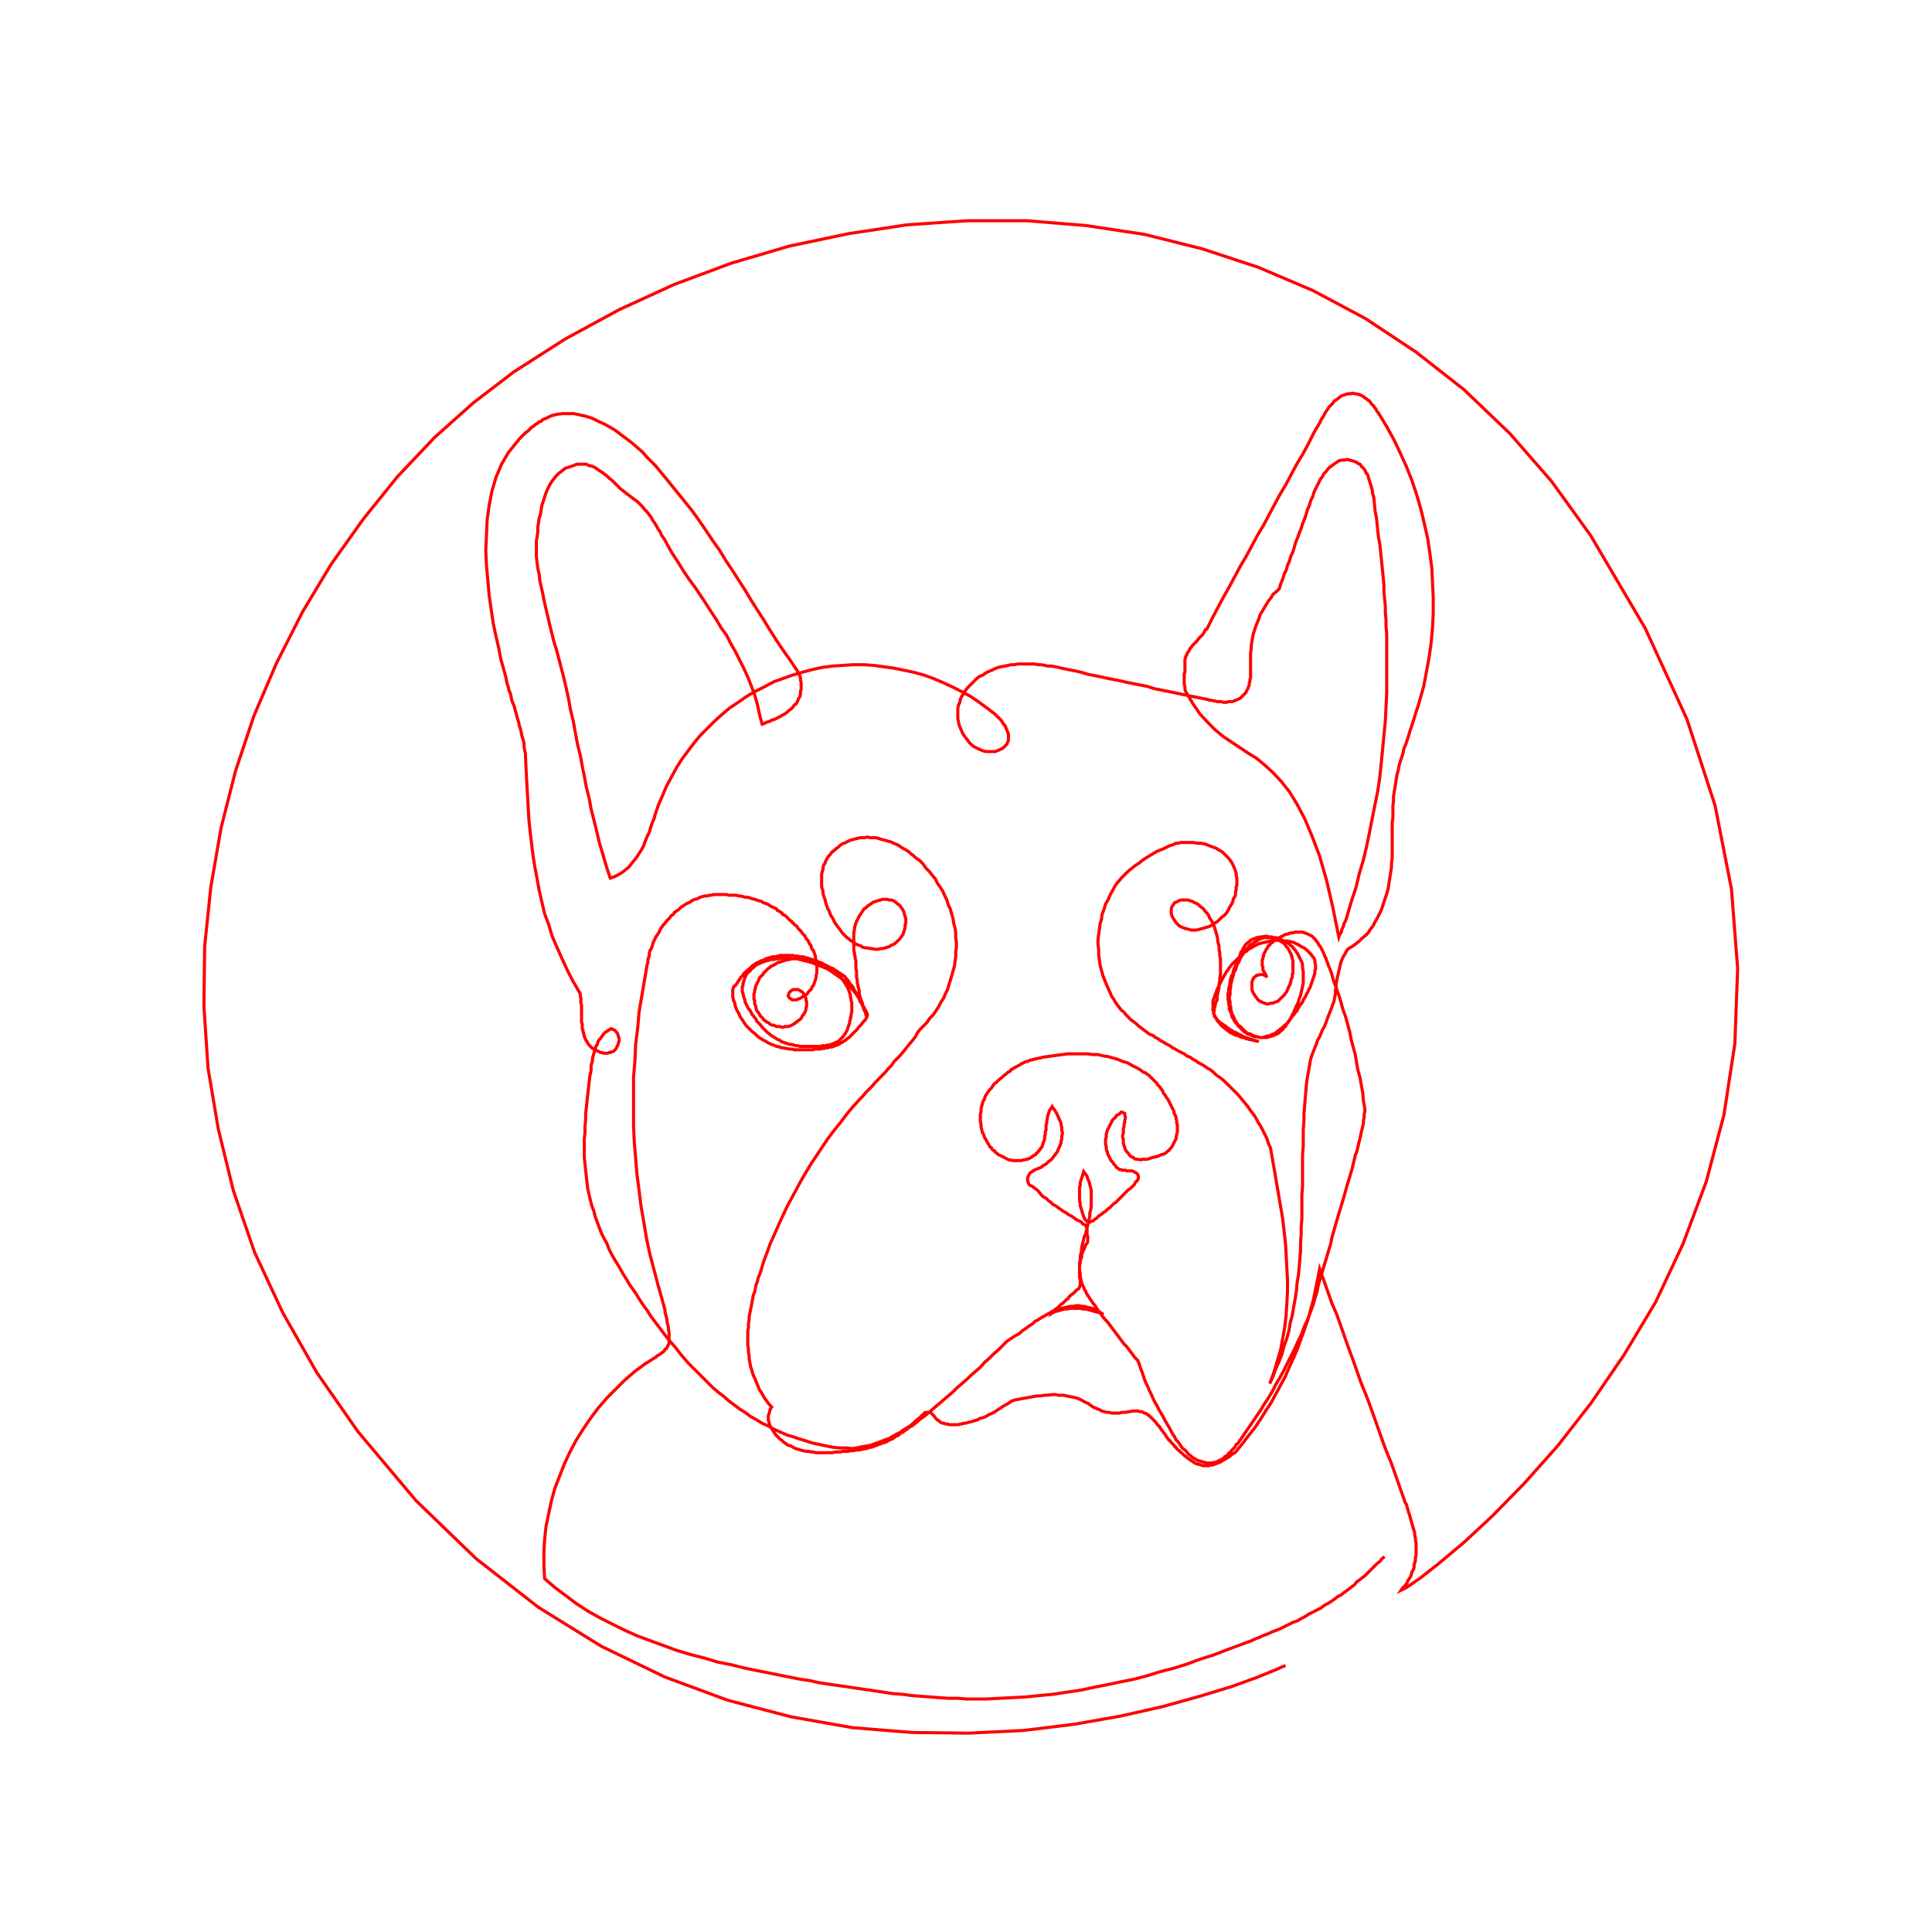 <svg title='track' version='1.1' viewBox='-25 -25 250 250' xmlns='http://www.w3.org/2000/svg' class='svg-status'><g><path stroke='red' stroke-width='.4' fill='none' fill-rule='evenodd' linecap='round' d='M141.34,190.51 L139.92,191.13 L137.53,192.10 L134.35,193.25 L130.27,194.49 L125.49,195.82 L120.00,197.06 L113.99,198.12 L107.44,198.92 L100.35,199.27 L93.01,199.18 L85.31,198.56 L77.34,197.15 L69.20,195.02 L61.05,192.01 L52.82,188.03 L44.68,182.99 L36.62,176.70 L28.83,169.18 L21.31,160.24 L16.00,152.62 L11.57,144.83 L7.94,137.04 L5.20,129.08 L3.25,121.11 L1.92,113.23 L1.39,105.27 L1.48,97.48 L2.28,89.78 L3.60,82.16 L5.46,74.82 L7.85,67.65 L10.77,60.83 L14.14,54.19 L17.86,48.00 L22.02,42.15 L26.44,36.67 L31.22,31.62 L36.27,27.11 L41.49,23.12 L48.13,18.87 L55.12,15.07 L62.29,11.79 L69.64,9.05 L77.16,6.84 L84.77,5.24 L92.39,4.09 L100.18,3.56 L107.88,3.56 L115.49,4.18 L123.10,5.33 L130.54,7.19 L137.80,9.58 L144.88,12.59 L151.69,16.22 L158.24,20.56 L164.44,25.42 L170.37,31.09 L175.77,37.28 L180.82,44.28 L187.90,56.32 L193.30,68.09 L196.93,79.24 L199.05,90.04 L199.85,100.31 L199.49,110.05 L198.08,119.25 L195.78,127.93 L192.77,135.98 L189.23,143.51 L185.15,150.32 L180.91,156.52 L176.57,162.09 L172.23,166.96 L168.16,171.12 L164.44,174.58 L161.17,177.32 L158.69,179.27 L157.01,180.42 L156.30,180.77 L156.47,180.51 L156.65,180.33 L156.92,180.06 L157.09,179.80 L157.18,179.53 L157.36,179.27 L157.54,179.00 L157.63,178.74 L157.71,178.38 L157.89,178.12 L157.98,177.85 L157.98,177.50 L158.07,177.23 L158.16,176.88 L158.16,176.52 L158.24,176.26 L158.24,175.90 L158.24,175.64 L158.25,175.28 L158.24,174.93 L158.24,174.67 L158.16,174.31 L158.16,174.04 L158.07,173.69 L158.07,173.43 L157.98,173.07 L157.89,172.81 L157.80,172.45 L157.71,172.19 L157.62,171.83 L157.54,171.57 L157.45,171.21 L157.36,170.95 L157.27,170.68 L157.18,170.33 L157.09,170.06 L157.01,169.71 L156.83,169.44 L156.74,169.18 L156.65,168.91 L156.12,167.41 L155.59,165.90 L155.06,164.40 L154.44,162.89 L153.91,161.48 L153.38,159.97 L152.85,158.47 L152.31,156.96 L151.78,155.55 L151.16,154.04 L150.63,152.54 L150.10,151.03 L149.57,149.61 L149.04,148.11 L148.51,146.60 L147.98,145.10 L147.36,143.68 L146.83,142.18 L146.30,140.67 L145.76,139.17 L145.50,140.50 L145.23,141.82 L144.97,143.15 L144.61,144.39 L144.26,145.72 L143.82,146.96 L143.37,148.20 L142.93,149.44 L142.40,150.68 L141.87,151.83 L141.34,153.07 L140.72,154.22 L140.10,155.37 L139.48,156.52 L138.77,157.58 L138.06,158.73 L137.35,159.79 L136.56,160.77 L135.76,161.83 L134.96,162.80 L134.79,162.98 L134.61,163.07 L134.34,163.25 L134.17,163.42 L133.90,163.60 L133.73,163.69 L133.46,163.87 L133.28,163.95 L133.02,164.13 L132.84,164.22 L132.57,164.31 L132.40,164.40 L132.13,164.48 L131.87,164.57 L131.60,164.57 L131.42,164.66 L131.16,164.66 L130.89,164.66 L130.63,164.66 L130.45,164.57 L130.18,164.49 L130.01,164.48 L129.83,164.40 L129.56,164.31 L129.39,164.13 L129.21,164.04 L129.03,163.95 L128.86,163.78 L128.68,163.69 L128.50,163.51 L128.33,163.42 L128.15,163.25 L128.06,163.16 L127.88,162.98 L127.71,162.89 L127.62,162.72 L127.44,162.63 L127.26,162.45 L127.17,162.27 L127.00,162.18 L126.91,162.01 L126.73,161.83 L126.64,161.74 L126.47,161.56 L126.38,161.39 L126.20,161.30 L126.11,161.12 L125.94,160.94 L125.85,160.77 L125.76,160.59 L125.58,160.41 L125.49,160.24 L125.32,160.06 L125.14,159.79 L125.05,159.62 L124.87,159.44 L124.70,159.26 L124.61,159.09 L124.43,158.91 L124.25,158.73 L124.08,158.55 L123.90,158.38 L123.72,158.20 L123.55,158.11 L123.37,157.93 L123.10,157.85 L122.93,157.76 L122.75,157.67 L122.48,157.67 L122.31,157.58 L122.04,157.58 L121.78,157.58 L121.51,157.58 L121.24,157.67 L120.98,157.67 L120.71,157.76 L120.18,157.76 L119.83,157.85 L119.56,157.85 L119.21,157.85 L118.85,157.85 L118.50,157.76 L118.23,157.76 L117.88,157.67 L117.53,157.58 L117.26,157.40 L117.00,157.32 L116.82,157.23 L116.64,157.14 L116.38,157.05 L116.20,156.87 L116.02,156.78 L115.84,156.61 L115.58,156.52 L115.40,156.43 L115.23,156.34 L114.78,156.08 L114.34,155.90 L113.90,155.81 L113.45,155.72 L113.01,155.63 L112.57,155.54 L112.04,155.55 L111.60,155.46 L111.15,155.46 L110.62,155.54 L110.18,155.54 L109.65,155.63 L109.21,155.63 L108.67,155.72 L108.23,155.81 L107.70,155.90 L107.26,155.99 L106.73,156.08 L106.28,156.16 L105.84,156.34 L105.58,156.52 L105.31,156.70 L104.96,156.87 L104.69,157.05 L104.43,157.23 L104.16,157.40 L103.89,157.58 L103.63,157.76 L103.27,157.93 L103.01,158.02 L102.74,158.20 L102.39,158.38 L102.12,158.47 L101.77,158.55 L101.50,158.73 L101.15,158.82 L100.89,158.91 L100.53,159.00 L100.18,159.09 L99.91,159.17 L99.65,159.17 L99.47,159.26 L99.29,159.26 L99.03,159.35 L98.85,159.35 L98.58,159.35 L98.41,159.35 L98.23,159.35 L97.96,159.35 L97.79,159.35 L97.61,159.26 L97.34,159.26 L97.17,159.17 L96.99,159.17 L96.81,159.09 L96.64,159.00 L96.46,158.82 L96.28,158.73 L96.19,158.64 L96.02,158.47 L95.93,158.29 L95.84,158.20 L95.66,158.02 L95.49,157.85 L95.31,157.76 L95.13,157.76 L94.95,157.76 L94.78,157.76 L94.60,157.85 L94.51,158.02 L94.33,158.11 L93.98,158.47 L93.54,158.82 L93.18,159.17 L92.74,159.53 L92.30,159.79 L91.86,160.06 L91.41,160.41 L90.97,160.59 L90.53,160.86 L90.09,161.12 L89.56,161.30 L89.11,161.48 L88.67,161.65 L88.14,161.83 L87.70,162.01 L87.25,162.10 L86.72,162.18 L86.28,162.27 L85.84,162.36 L85.39,162.45 L84.51,162.36 L83.62,162.36 L82.74,162.27 L81.85,162.09 L81.06,161.92 L80.17,161.74 L79.38,161.48 L78.49,161.21 L77.69,160.94 L76.81,160.68 L76.01,160.32 L75.22,159.97 L74.42,159.53 L73.62,159.17 L72.91,158.73 L72.12,158.29 L71.41,157.76 L70.70,157.32 L69.99,156.78 L69.28,156.25 L68.58,155.63 L67.87,155.10 L67.25,154.57 L66.63,153.95 L66.01,153.33 L65.39,152.71 L64.77,152.09 L64.15,151.47 L63.53,150.77 L63.00,150.14 L62.47,149.44 L61.85,148.73 L61.32,148.11 L60.79,147.40 L60.26,146.69 L59.72,145.99 L59.19,145.28 L58.75,144.57 L58.22,143.86 L57.69,143.06 L57.33,142.44 L56.89,141.82 L56.45,141.20 L56.10,140.59 L55.65,139.88 L55.30,139.26 L54.94,138.64 L54.50,137.93 L54.15,137.31 L53.79,136.60 L53.53,135.89 L53.17,135.27 L52.82,134.57 L52.55,133.86 L52.29,133.15 L52.02,132.44 L51.85,131.73 L51.58,131.03 L51.40,130.32 L51.23,129.61 L51.05,128.81 L50.96,128.02 L50.87,127.22 L50.78,126.42 L50.70,125.63 L50.61,124.83 L50.61,124.03 L50.61,123.15 L50.61,122.35 L50.70,121.55 L50.70,120.76 L50.78,119.96 L50.78,119.16 L50.87,118.37 L50.96,117.48 L51.05,116.69 L51.14,115.89 L51.23,115.09 L51.32,114.30 L51.49,113.50 L51.49,113.15 L51.49,112.88 L51.58,112.53 L51.67,112.26 L51.67,111.91 L51.76,111.64 L51.85,111.29 L51.94,111.02 L52.02,110.67 L52.11,110.40 L52.29,110.14 L52.38,109.78 L52.55,109.52 L52.73,109.34 L52.91,109.07 L53.09,108.81 L53.26,108.63 L53.53,108.45 L53.79,108.28 L54.06,108.10 L54.24,108.19 L54.50,108.28 L54.77,108.54 L54.94,108.81 L55.03,109.16 L55.12,109.34 L55.12,109.52 L55.12,109.69 L55.03,109.87 L55.03,110.05 L54.94,110.22 L54.86,110.40 L54.77,110.58 L54.68,110.75 L54.59,110.84 L54.41,111.02 L54.24,111.11 L54.06,111.11 L53.97,111.20 L53.79,111.20 L53.62,111.29 L53.44,111.29 L53.26,111.29 L53.09,111.29 L52.91,111.20 L52.73,111.20 L52.55,111.11 L52.38,111.02 L52.20,110.93 L52.02,110.84 L51.85,110.75 L51.67,110.67 L51.58,110.58 L51.40,110.40 L51.32,110.31 L51.14,110.14 L51.05,109.96 L50.96,109.78 L50.87,109.69 L50.78,109.52 L50.70,109.34 L50.61,109.16 L50.61,108.98 L50.52,108.81 L50.52,108.63 L50.43,108.45 L50.43,108.28 L50.34,108.10 L50.34,107.92 L50.34,107.75 L50.34,107.48 L50.25,107.30 L50.25,107.13 L50.25,106.95 L50.25,106.77 L50.25,106.59 L50.25,106.42 L50.25,106.24 L50.25,106.06 L50.25,105.89 L50.25,105.62 L50.25,105.44 L50.25,105.27 L50.25,105.09 L50.16,104.74 L50.16,104.47 L50.16,104.12 L50.08,103.85 L50.08,103.58 L49.99,103.41 L49.10,101.90 L48.39,100.49 L47.69,98.98 L47.07,97.57 L46.45,96.15 L46.00,94.64 L45.47,93.23 L45.12,91.72 L44.77,90.22 L44.50,88.71 L44.23,87.30 L43.97,85.70 L43.79,84.20 L43.61,82.69 L43.44,81.10 L43.35,79.51 L43.26,77.91 L43.17,76.32 L43.08,74.64 L43.00,72.96 L42.99,72.52 L42.91,72.16 L42.82,71.72 L42.82,71.28 L42.73,70.83 L42.55,70.30 L42.46,69.86 L42.37,69.42 L42.20,68.89 L42.11,68.44 L41.93,67.91 L41.84,67.47 L41.67,66.94 L41.58,66.50 L41.40,66.05 L41.22,65.61 L41.14,65.17 L41.05,64.73 L40.87,64.37 L40.78,63.93 L40.60,63.40 L40.43,62.51 L40.16,61.54 L39.81,60.30 L39.54,58.88 L39.19,57.38 L38.83,55.70 L38.57,53.93 L38.30,52.07 L38.13,50.12 L37.95,48.17 L37.86,46.23 L37.95,44.19 L38.04,42.24 L38.30,40.38 L38.66,38.52 L39.19,36.75 L39.90,35.07 L40.78,33.57 L41.84,32.24 L42.02,32.06 L42.11,31.89 L42.29,31.71 L42.46,31.53 L42.64,31.35 L42.82,31.18 L42.99,31.00 L43.26,30.82 L43.44,30.65 L43.61,30.47 L43.79,30.29 L43.97,30.20 L44.15,30.03 L44.41,29.85 L44.59,29.76 L44.76,29.58 L45.03,29.50 L45.21,29.32 L45.38,29.23 L45.65,29.14 L46.36,28.79 L47.07,28.61 L47.77,28.52 L48.57,28.52 L49.28,28.52 L50.08,28.70 L50.87,28.88 L51.67,29.14 L52.38,29.50 L53.17,29.85 L53.97,30.29 L54.68,30.73 L55.39,31.27 L56.10,31.80 L56.80,32.33 L57.51,32.95 L58.13,33.48 L58.66,34.10 L59.28,34.72 L59.81,35.25 L61.05,36.75 L62.20,38.17 L63.35,39.59 L64.42,40.91 L65.39,42.24 L66.36,43.66 L67.25,44.99 L68.13,46.23 L68.93,47.55 L69.82,48.88 L70.61,50.12 L71.41,51.36 L72.21,52.69 L73.00,53.93 L73.80,55.17 L74.60,56.49 L75.39,57.73 L76.28,59.06 L77.16,60.30 L78.05,61.63 L78.22,61.89 L78.31,62.16 L78.49,62.42 L78.58,62.69 L78.58,63.04 L78.67,63.31 L78.67,63.58 L78.67,63.93 L78.67,64.19 L78.58,64.46 L78.58,64.81 L78.49,65.17 L78.31,65.43 L78.22,65.70 L78.05,66.05 L77.78,66.23 L77.60,66.50 L77.34,66.76 L77.07,66.94 L76.81,67.20 L76.54,67.38 L76.19,67.56 L75.92,67.74 L75.57,67.91 L75.22,68.09 L74.86,68.18 L74.60,68.35 L74.24,68.44 L73.89,68.62 L73.62,68.71 L73.27,67.38 L73.00,66.14 L72.65,64.90 L72.21,63.75 L71.76,62.60 L71.23,61.45 L70.70,60.39 L70.17,59.33 L69.55,58.26 L69.02,57.20 L68.31,56.23 L67.69,55.17 L66.98,54.10 L66.36,53.13 L65.66,52.07 L64.95,51.01 L64.15,49.94 L63.44,48.88 L62.73,47.73 L62.03,46.67 L61.76,46.23 L61.58,45.87 L61.32,45.43 L61.14,45.07 L60.88,44.63 L60.61,44.28 L60.43,43.83 L60.17,43.48 L59.99,43.13 L59.72,42.68 L59.46,42.33 L59.28,41.98 L59.02,41.62 L58.75,41.27 L58.40,40.91 L58.13,40.56 L57.87,40.29 L57.51,39.94 L57.16,39.68 L56.80,39.41 L56.45,39.14 L56.09,38.88 L55.65,38.52 L55.30,38.26 L54.94,37.90 L54.59,37.55 L54.24,37.20 L53.88,36.93 L53.53,36.58 L53.17,36.31 L52.82,36.05 L52.38,35.78 L52.02,35.51 L51.67,35.34 L51.23,35.25 L50.87,35.07 L50.43,35.07 L50.08,35.07 L49.63,35.07 L49.19,35.25 L48.66,35.43 L48.13,35.60 L47.69,35.96 L47.33,36.22 L46.98,36.58 L46.62,37.02 L46.36,37.37 L46.09,37.82 L45.83,38.35 L45.65,38.79 L45.47,39.32 L45.30,39.85 L45.12,40.38 L45.03,40.91 L44.94,41.53 L44.76,42.07 L44.68,42.68 L44.59,43.22 L44.59,43.84 L44.50,44.46 L44.41,44.99 L44.41,45.61 L44.41,46.31 L44.41,47.02 L44.50,47.82 L44.59,48.53 L44.77,49.32 L44.85,50.12 L45.03,50.92 L45.21,51.71 L45.38,52.60 L45.56,53.40 L45.74,54.19 L45.92,54.90 L46.09,55.70 L46.27,56.40 L46.45,57.11 L46.62,57.82 L46.80,58.44 L46.98,58.97 L47.42,60.65 L47.86,62.34 L48.22,63.84 L48.57,65.43 L48.84,66.94 L49.19,68.35 L49.46,69.86 L49.72,71.28 L50.08,72.69 L50.34,74.11 L50.61,75.44 L50.87,76.85 L51.23,78.27 L51.49,79.69 L51.85,81.10 L52.20,82.52 L52.55,84.02 L53.00,85.53 L53.44,87.03 L53.97,88.63 L54.50,88.45 L55.03,88.18 L55.48,87.92 L55.92,87.56 L56.36,87.21 L56.71,86.77 L57.07,86.32 L57.42,85.88 L57.69,85.44 L58.04,84.91 L58.31,84.38 L58.49,83.85 L58.75,83.23 L59.02,82.69 L59.19,82.08 L59.37,81.54 L59.64,80.92 L59.81,80.30 L59.99,79.77 L60.17,79.24 L60.70,78.00 L61.23,76.76 L61.85,75.61 L62.47,74.46 L63.18,73.31 L63.97,72.25 L64.77,71.19 L65.57,70.21 L66.54,69.24 L67.43,68.35 L68.40,67.47 L69.46,66.58 L70.52,65.88 L71.67,65.08 L72.74,64.46 L73.98,63.84 L75.13,63.22 L76.37,62.78 L77.61,62.34 L78.84,61.98 L80.17,61.63 L81.41,61.36 L82.74,61.19 L84.07,61.10 L85.39,61.01 L86.72,61.01 L88.05,61.10 L89.29,61.27 L90.62,61.45 L91.94,61.72 L93.18,61.98 L94.51,62.34 L95.75,62.78 L96.99,63.31 L98.14,63.84 L99.38,64.46 L100.53,65.08 L101.59,65.79 L102.66,66.58 L103.72,67.38 L103.89,67.56 L104.07,67.73 L104.25,67.91 L104.43,68.09 L104.60,68.27 L104.69,68.44 L104.87,68.71 L105.05,68.89 L105.13,69.06 L105.22,69.33 L105.31,69.51 L105.40,69.77 L105.49,69.95 L105.49,70.21 L105.49,70.39 L105.49,70.66 L105.49,70.83 L105.40,71.01 L105.31,71.28 L105.13,71.45 L105.05,71.54 L104.87,71.72 L104.78,71.81 L104.60,71.90 L104.43,71.98 L104.25,72.07 L103.98,72.16 L103.81,72.25 L103.63,72.25 L103.45,72.25 L103.01,72.25 L102.57,72.25 L102.21,72.16 L101.77,71.98 L101.42,71.81 L101.06,71.63 L100.71,71.36 L100.44,71.10 L100.18,70.74 L99.91,70.39 L99.65,70.04 L99.47,69.68 L99.29,69.24 L99.11,68.80 L99.03,68.44 L98.94,68.00 L98.94,67.56 L98.94,67.12 L98.94,66.67 L99.03,66.23 L99.20,65.88 L99.29,65.43 L99.47,65.08 L99.73,64.73 L99.91,64.37 L100.18,64.02 L100.53,63.66 L100.80,63.40 L101.15,63.04 L101.42,62.78 L101.77,62.51 L102.21,62.34 L102.57,62.07 L102.92,61.89 L103.36,61.72 L103.72,61.54 L104.16,61.36 L104.60,61.27 L105.05,61.18 L105.49,61.10 L105.84,61.01 L106.28,61.01 L106.73,60.92 L107.17,60.92 L107.61,60.92 L108.06,60.92 L108.50,60.92 L108.85,60.92 L109.29,61.01 L109.74,61.01 L110.18,61.10 L110.62,61.19 L111.06,61.19 L111.51,61.27 L111.95,61.36 L112.30,61.45 L112.75,61.54 L113.19,61.63 L113.63,61.72 L114.07,61.80 L114.87,61.98 L115.76,62.25 L116.64,62.42 L117.53,62.60 L118.32,62.78 L119.21,62.95 L120.09,63.13 L120.89,63.31 L121.78,63.49 L122.66,63.66 L123.55,63.84 L124.34,64.11 L125.23,64.28 L126.11,64.46 L127.00,64.64 L127.80,64.81 L128.68,64.99 L129.56,65.17 L130.45,65.35 L131.34,65.52 L131.51,65.61 L131.78,65.61 L132.04,65.70 L132.22,65.70 L132.49,65.79 L132.75,65.79 L133.02,65.79 L133.28,65.88 L133.46,65.88 L133.73,65.88 L133.99,65.79 L134.17,65.79 L134.43,65.79 L134.70,65.70 L134.88,65.61 L135.14,65.52 L135.32,65.43 L135.50,65.35 L135.67,65.17 L135.85,64.99 L136.03,64.81 L136.20,64.64 L136.29,64.46 L136.38,64.28 L136.47,64.11 L136.56,63.84 L136.65,63.66 L136.65,63.40 L136.73,63.22 L136.74,62.95 L136.82,62.69 L136.82,62.51 L136.82,62.25 L136.82,61.98 L136.82,61.72 L136.82,61.54 L136.82,61.27 L136.82,61.01 L136.82,60.83 L136.82,60.57 L136.82,60.03 L136.82,59.50 L136.91,58.97 L136.91,58.53 L137.00,58.00 L137.09,57.47 L137.18,57.02 L137.35,56.49 L137.53,55.96 L137.71,55.52 L137.89,55.08 L138.06,54.55 L138.33,54.10 L138.59,53.66 L138.86,53.22 L139.12,52.78 L139.48,52.33 L139.74,51.89 L140.19,51.54 L140.54,51.18 L140.72,50.56 L140.98,49.94 L141.16,49.32 L141.43,48.79 L141.60,48.17 L141.87,47.55 L142.05,46.93 L142.31,46.40 L142.49,45.78 L142.67,45.16 L142.93,44.54 L143.11,44.01 L143.37,43.39 L143.55,42.77 L143.82,42.15 L143.99,41.62 L144.17,41.00 L144.44,40.38 L144.61,39.76 L144.88,39.23 L144.97,38.88 L145.14,38.44 L145.32,38.08 L145.50,37.73 L145.68,37.37 L145.85,37.02 L146.12,36.67 L146.30,36.31 L146.56,36.05 L146.83,35.69 L147.09,35.43 L147.36,35.25 L147.71,34.98 L147.98,34.81 L148.24,34.63 L148.60,34.54 L148.95,34.54 L149.30,34.45 L149.66,34.54 L150.01,34.63 L150.28,34.72 L150.54,34.81 L150.72,34.98 L150.99,35.07 L151.16,35.34 L151.34,35.51 L151.52,35.69 L151.69,35.96 L151.78,36.22 L151.96,36.40 L152.05,36.67 L152.14,37.02 L152.23,37.28 L152.31,37.55 L152.40,37.82 L152.49,38.17 L152.58,38.44 L152.58,38.70 L152.67,39.06 L152.76,39.32 L152.85,40.21 L152.93,41.09 L153.11,41.98 L153.20,42.86 L153.29,43.75 L153.38,44.54 L153.55,45.43 L153.64,46.31 L153.73,47.20 L153.82,48.08 L153.91,48.97 L154.00,49.86 L154.08,50.74 L154.08,51.62 L154.17,52.51 L154.26,53.40 L154.26,54.28 L154.35,55.17 L154.35,56.05 L154.44,57.02 L154.44,58.97 L154.44,60.83 L154.44,62.78 L154.44,64.64 L154.35,66.50 L154.26,68.35 L154.08,70.13 L153.91,71.98 L153.73,73.75 L153.55,75.53 L153.29,77.30 L152.93,79.07 L152.58,80.84 L152.23,82.61 L151.87,84.38 L151.43,86.24 L150.90,88.01 L150.46,89.86 L149.84,91.72 L149.30,93.58 L149.22,93.85 L149.13,94.11 L148.95,94.47 L148.86,94.64 L148.86,94.82 L148.77,95.00 L148.68,95.18 L148.60,95.35 L148.60,95.53 L148.51,95.71 L148.33,95.97 L148.24,96.24 L147.45,92.34 L146.65,88.89 L145.76,85.79 L144.79,83.23 L143.82,80.92 L142.84,79.07 L141.87,77.47 L140.81,76.14 L139.74,74.99 L138.68,74.02 L137.62,73.13 L136.47,72.43 L135.41,71.72 L134.34,71.01 L133.28,70.30 L132.22,69.42 L131.25,68.44 L130.27,67.38 L129.30,65.96 L128.41,64.46 L128.33,64.19 L128.33,63.84 L128.24,63.58 L128.24,63.40 L128.24,63.13 L128.24,62.96 L128.24,62.69 L128.24,62.42 L128.24,62.16 L128.33,61.98 L128.33,61.72 L128.33,61.45 L128.33,61.27 L128.33,61.01 L128.33,60.83 L128.33,60.65 L128.33,60.39 L128.41,60.03 L128.50,59.86 L128.59,59.68 L128.68,59.41 L128.86,59.24 L128.95,58.97 L129.12,58.79 L129.30,58.53 L129.48,58.35 L129.74,58.09 L129.92,57.91 L130.10,57.64 L130.27,57.47 L130.45,57.29 L130.63,57.11 L130.80,56.85 L130.89,56.67 L130.98,56.49 L131.16,56.41 L131.87,54.99 L132.57,53.66 L133.28,52.33 L134.08,50.92 L134.79,49.59 L135.50,48.26 L136.29,46.93 L137.00,45.61 L137.71,44.28 L138.51,42.95 L139.21,41.62 L139.92,40.29 L140.63,38.97 L141.43,37.64 L142.13,36.31 L142.84,34.98 L143.64,33.66 L144.35,32.33 L145.06,30.91 L145.85,29.58 L145.94,29.32 L146.12,29.05 L146.29,28.79 L146.47,28.43 L146.65,28.17 L146.83,27.90 L147.00,27.64 L147.18,27.46 L147.45,27.19 L147.62,26.93 L147.89,26.75 L148.15,26.57 L148.33,26.40 L148.60,26.22 L148.86,26.13 L149.13,26.04 L149.39,25.95 L149.75,25.95 L150.01,25.87 L150.28,25.95 L150.54,25.96 L150.72,26.04 L150.90,26.04 L151.07,26.13 L151.25,26.22 L151.43,26.31 L151.61,26.49 L151.78,26.57 L151.96,26.75 L152.14,26.84 L152.31,27.02 L152.40,27.19 L152.58,27.37 L152.76,27.55 L152.85,27.72 L153.02,27.90 L153.11,28.08 L153.20,28.26 L153.38,28.43 L153.47,28.61 L154.44,30.20 L155.41,31.97 L156.21,33.66 L157.01,35.43 L157.71,37.20 L158.33,39.06 L158.86,40.91 L159.31,42.77 L159.75,44.72 L160.02,46.58 L160.28,48.53 L160.37,50.47 L160.46,52.33 L160.46,54.28 L160.37,56.23 L160.19,58.17 L159.93,60.03 L159.57,61.98 L159.22,63.84 L158.69,65.70 L158.51,66.32 L158.33,66.85 L158.16,67.38 L157.98,68.00 L157.80,68.53 L157.63,69.06 L157.45,69.59 L157.27,70.21 L157.09,70.75 L156.92,71.28 L156.65,71.90 L156.56,72.43 L156.39,72.96 L156.21,73.49 L156.03,74.11 L155.94,74.64 L155.77,75.26 L155.68,75.79 L155.59,76.41 L155.50,76.94 L155.41,77.47 L155.32,78.09 L155.32,78.62 L155.24,79.24 L155.24,79.77 L155.24,80.39 L155.23,80.92 L155.15,81.46 L155.15,82.08 L155.15,82.61 L155.15,83.23 L155.15,83.76 L155.15,84.38 L155.15,84.91 L155.15,85.53 L155.15,86.06 L155.06,86.68 L155.06,87.21 L154.97,87.74 L154.88,88.36 L154.79,88.89 L154.70,89.51 L154.62,90.04 L154.44,90.66 L154.26,91.19 L154.08,91.72 L153.91,92.25 L153.73,92.79 L153.46,93.32 L153.20,93.85 L152.93,94.29 L152.67,94.82 L152.31,95.26 L152.05,95.71 L151.69,96.06 L151.25,96.41 L150.90,96.77 L150.46,97.12 L150.10,97.39 L149.66,97.65 L149.39,97.83 L149.22,98.10 L149.04,98.45 L148.86,98.72 L148.69,99.07 L148.51,99.51 L148.42,99.87 L148.33,100.31 L148.24,100.66 L148.15,101.11 L148.06,101.46 L147.98,101.90 L147.89,102.26 L147.89,102.52 L147.89,102.79 L147.80,103.05 L147.80,103.32 L147.80,103.59 L147.71,104.03 L147.62,104.56 L147.45,105.00 L147.27,105.53 L147.09,105.97 L146.91,106.42 L146.74,106.86 L146.56,107.39 L146.38,107.83 L146.12,108.28 L145.94,108.72 L145.76,109.16 L145.50,109.60 L145.32,110.14 L145.14,110.58 L144.97,111.02 L144.79,111.46 L144.61,111.99 L144.52,112.44 L144.44,112.97 L144.26,113.94 L144.08,115.00 L143.99,116.07 L143.90,117.04 L143.82,118.10 L143.73,119.16 L143.73,120.14 L143.64,121.20 L143.64,122.26 L143.64,123.32 L143.55,124.39 L143.55,125.36 L143.55,126.42 L143.55,127.48 L143.55,128.55 L143.46,129.61 L143.46,130.58 L143.46,131.65 L143.46,132.71 L143.37,133.77 L143.37,134.74 L143.29,135.81 L143.29,136.87 L143.20,137.93 L143.11,138.99 L143.02,139.97 L142.84,141.03 L142.75,142.09 L142.58,143.15 L142.40,144.13 L142.22,145.19 L141.96,146.16 L141.78,147.22 L141.51,148.20 L141.16,149.17 L140.90,150.15 L140.54,151.12 L140.10,152.09 L139.74,153.07 L139.30,154.04 L139.83,152.62 L140.28,151.12 L140.72,149.61 L140.98,148.20 L141.25,146.69 L141.43,145.10 L141.52,143.60 L141.60,142.09 L141.60,140.50 L141.51,138.99 L141.43,137.40 L141.34,135.89 L141.16,134.30 L140.98,132.71 L140.72,131.20 L140.45,129.61 L140.19,128.10 L139.92,126.51 L139.66,125.01 L139.39,123.50 L139.13,122.97 L138.95,122.35 L138.68,121.82 L138.42,121.29 L138.15,120.76 L137.80,120.23 L137.53,119.70 L137.18,119.16 L136.82,118.72 L136.47,118.19 L136.03,117.66 L135.67,117.22 L135.23,116.69 L134.79,116.24 L134.34,115.80 L133.90,115.36 L133.46,114.92 L132.93,114.47 L132.40,114.12 L131.95,113.68 L131.60,113.41 L131.25,113.23 L130.89,112.97 L130.45,112.70 L130.10,112.53 L129.74,112.26 L129.39,112.08 L129.03,111.82 L128.59,111.64 L128.24,111.37 L127.88,111.20 L127.53,111.02 L127.09,110.76 L126.73,110.58 L126.38,110.31 L126.02,110.14 L125.58,109.87 L125.23,109.69 L124.87,109.43 L124.52,109.25 L124.17,108.98 L123.72,108.81 L123.37,108.54 L123.02,108.28 L122.66,108.01 L122.31,107.75 L122.04,107.48 L121.69,107.21 L121.33,106.95 L120.98,106.59 L120.71,106.33 L120.45,105.98 L120.09,105.71 L119.83,105.36 L119.56,105.00 L119.30,104.65 L119.12,104.29 L118.85,103.94 L118.68,103.50 L118.50,103.14 L118.23,102.52 L117.97,101.90 L117.70,101.19 L117.53,100.58 L117.35,99.87 L117.26,99.25 L117.17,98.54 L117.17,97.92 L117.08,97.21 L117.08,96.59 L117.17,95.88 L117.26,95.26 L117.35,94.56 L117.53,93.94 L117.61,93.32 L117.88,92.61 L118.06,91.99 L118.41,91.37 L118.68,90.75 L119.03,90.13 L119.30,89.60 L119.65,89.16 L120.09,88.63 L120.54,88.18 L120.98,87.74 L121.42,87.39 L121.86,87.03 L122.40,86.68 L122.84,86.32 L123.37,85.97 L123.81,85.70 L124.25,85.44 L124.70,85.17 L125.14,85.00 L125.58,84.82 L125.94,84.64 L126.29,84.46 L126.56,84.38 L126.82,84.29 L127.00,84.20 L127.17,84.11 L127.44,84.11 L127.79,84.02 L128.15,84.02 L128.59,84.02 L128.95,84.02 L129.39,84.02 L129.92,84.11 L130.36,84.11 L130.89,84.20 L131.34,84.38 L131.78,84.55 L132.31,84.73 L132.75,85.00 L133.19,85.26 L133.55,85.62 L133.90,85.97 L134.26,86.41 L134.52,86.86 L134.79,87.47 L134.88,87.74 L134.96,88.01 L134.96,88.27 L135.05,88.63 L135.05,88.89 L135.05,89.25 L135.05,89.51 L134.96,89.78 L134.96,90.13 L134.88,90.40 L134.88,90.75 L134.79,91.02 L134.61,91.28 L134.52,91.64 L134.43,91.90 L134.26,92.17 L134.08,92.43 L133.99,92.70 L133.81,92.96 L133.64,93.23 L133.37,93.49 L133.11,93.67 L132.84,93.94 L132.58,94.20 L132.31,94.38 L132.04,94.56 L131.78,94.73 L131.42,94.91 L131.07,95.00 L130.80,95.09 L130.45,95.18 L130.18,95.26 L129.83,95.35 L129.48,95.35 L129.12,95.35 L128.86,95.26 L128.50,95.18 L128.24,95.09 L127.97,95.00 L127.62,94.82 L127.35,94.56 L127.17,94.38 L127.00,94.11 L126.82,93.85 L126.64,93.49 L126.56,93.23 L126.56,92.96 L126.56,92.61 L126.64,92.34 L126.82,92.08 L127.00,91.81 L127.26,91.72 L127.53,91.55 L127.79,91.46 L128.15,91.46 L128.41,91.46 L128.68,91.46 L129.03,91.55 L129.30,91.64 L129.57,91.81 L129.83,91.90 L130.10,92.08 L130.36,92.34 L130.63,92.52 L130.80,92.70 L130.98,92.96 L131.25,93.23 L131.42,93.49 L131.51,93.76 L131.69,94.03 L131.87,94.29 L131.96,94.64 L132.13,94.91 L132.22,95.18 L132.31,95.53 L132.40,95.80 L132.49,96.15 L132.57,96.50 L132.57,96.77 L132.66,97.12 L132.75,97.48 L132.75,97.92 L132.84,98.27 L132.84,98.72 L132.93,99.07 L132.93,99.51 L132.93,99.96 L132.93,100.31 L132.93,100.75 L132.93,101.11 L132.84,101.55 L132.84,101.90 L132.75,102.35 L132.75,102.79 L132.66,103.14 L132.57,103.58 L132.49,103.94 L132.49,104.38 L132.31,104.74 L132.22,105.18 L132.22,105.27 L132.13,105.44 L132.13,105.62 L132.13,105.80 L132.04,106.06 L132.13,106.33 L132.13,106.51 L132.22,106.59 L132.40,106.77 L132.49,106.95 L132.57,107.04 L132.75,107.21 L133.11,107.48 L133.28,107.57 L133.55,107.75 L133.73,107.92 L133.99,108.10 L134.26,108.28 L134.43,108.36 L134.70,108.54 L134.96,108.63 L135.23,108.81 L135.50,108.90 L135.76,109.07 L135.94,109.16 L136.20,109.25 L136.47,109.34 L136.73,109.43 L137.00,109.52 L137.27,109.60 L137.53,109.69 L137.89,109.78 L137.62,109.69 L137.44,109.69 L137.27,109.60 L137.09,109.60 L136.82,109.52 L136.65,109.52 L136.47,109.43 L136.29,109.43 L136.12,109.34 L135.94,109.25 L135.67,109.25 L135.50,109.16 L135.32,109.07 L135.14,108.98 L134.96,108.98 L134.79,108.90 L134.61,108.81 L134.43,108.72 L134.26,108.63 L134.08,108.54 L133.90,108.36 L133.73,108.28 L133.64,108.19 L133.46,108.01 L133.28,107.92 L133.11,107.75 L133.02,107.66 L132.84,107.48 L132.75,107.30 L132.57,107.13 L132.49,107.04 L132.40,106.86 L132.31,106.68 L132.22,106.51 L132.13,106.33 L132.04,106.15 L132.04,105.89 L131.95,105.71 L131.95,105.53 L131.96,105.36 L131.96,105.09 L131.95,104.82 L131.95,104.56 L132.04,104.29 L132.13,104.03 L132.22,103.76 L132.31,103.58 L132.40,103.32 L132.49,103.05 L132.57,102.88 L132.75,102.52 L132.93,102.17 L133.11,101.81 L133.28,101.46 L133.46,101.20 L133.64,100.84 L133.90,100.49 L134.08,100.22 L134.34,99.87 L134.61,99.60 L134.88,99.34 L135.14,99.07 L135.41,98.81 L135.67,98.54 L135.94,98.27 L136.29,98.10 L136.56,97.83 L136.91,97.65 L137.18,97.48 L137.53,97.30 L137.89,97.12 L138.24,97.03 L138.59,96.95 L139.04,96.86 L139.39,96.77 L139.74,96.68 L140.19,96.68 L140.54,96.68 L140.90,96.68 L141.25,96.77 L141.69,96.77 L142.05,96.86 L142.40,96.95 L142.75,97.12 L143.11,97.30 L143.37,97.48 L143.73,97.65 L143.99,97.83 L144.26,98.10 L144.52,98.36 L144.70,98.54 L144.79,98.72 L144.97,98.89 L145.06,99.07 L145.14,99.25 L145.14,99.51 L145.23,99.87 L145.23,100.04 L145.23,100.22 L145.23,100.40 L145.14,100.58 L145.14,100.93 L145.06,101.19 L144.97,101.46 L144.88,101.73 L144.79,101.99 L144.70,102.26 L144.61,102.52 L144.52,102.79 L144.35,103.05 L144.26,103.32 L144.08,103.58 L143.99,103.85 L143.82,104.12 L143.64,104.38 L143.55,104.65 L143.37,104.91 L143.20,105.09 L143.02,105.36 L142.93,105.62 L142.75,105.89 L142.58,106.06 L142.40,106.33 L142.22,106.51 L142.05,106.77 L141.87,107.04 L141.69,107.21 L141.51,107.48 L141.25,107.66 L141.07,107.83 L140.89,108.01 L140.63,108.19 L140.45,108.36 L140.19,108.54 L140.01,108.72 L139.74,108.81 L139.48,108.90 L139.21,109.07 L138.95,109.07 L138.68,109.16 L138.42,109.25 L138.06,109.25 L137.71,109.16 L137.44,109.16 L137.09,109.07 L136.82,108.90 L136.47,108.81 L136.20,108.63 L135.94,108.45 L135.67,108.19 L135.50,108.01 L135.23,107.75 L135.05,107.48 L134.79,107.21 L134.61,106.86 L134.43,106.59 L134.34,106.24 L134.26,105.98 L134.08,105.62 L134.08,105.27 L133.99,104.91 L133.99,104.65 L133.90,104.29 L133.90,103.94 L133.90,103.58 L133.99,103.32 L133.99,102.97 L134.08,102.61 L134.17,102.26 L134.17,101.99 L134.26,101.64 L134.35,101.28 L134.52,101.02 L134.61,100.66 L134.70,100.31 L134.88,100.04 L134.96,99.69 L135.05,99.34 L135.23,99.07 L135.41,98.72 L135.50,98.45 L135.58,98.19 L135.76,98.01 L135.85,97.74 L136.03,97.48 L136.12,97.30 L136.29,97.12 L136.65,96.86 L136.82,96.68 L137.00,96.59 L137.18,96.50 L137.44,96.41 L137.62,96.33 L138.06,96.24 L138.33,96.24 L138.68,96.15 L138.95,96.15 L139.21,96.24 L139.57,96.24 L139.83,96.33 L140.10,96.33 L140.45,96.42 L140.72,96.59 L140.98,96.68 L141.25,96.86 L141.51,96.95 L141.78,97.12 L141.96,97.30 L142.22,97.48 L142.40,97.74 L142.58,97.92 L142.75,98.19 L142.93,98.45 L143.11,98.80 L143.28,99.16 L143.46,99.51 L143.55,99.87 L143.55,100.31 L143.64,100.66 L143.64,101.02 L143.64,101.46 L143.64,101.81 L143.64,102.26 L143.55,102.61 L143.46,103.05 L143.37,103.41 L143.29,103.85 L143.11,104.20 L143.02,104.65 L142.84,105.00 L142.67,105.36 L142.49,105.80 L142.31,106.15 L142.22,106.33 L142.13,106.51 L142.05,106.68 L141.96,106.86 L141.87,106.95 L141.78,107.13 L141.69,107.30 L141.51,107.48 L141.43,107.66 L141.34,107.83 L141.16,107.92 L141.07,108.10 L140.98,108.19 L140.81,108.37 L140.63,108.45 L140.54,108.63 L140.36,108.72 L140.19,108.81 L140.01,108.90 L139.83,108.98 L139.57,109.07 L139.21,109.16 L138.95,109.25 L138.59,109.25 L138.33,109.25 L137.97,109.25 L137.71,109.16 L137.35,109.07 L137.09,108.98 L136.82,108.81 L136.47,108.72 L136.20,108.54 L135.94,108.28 L135.76,108.10 L135.50,107.83 L135.23,107.66 L135.05,107.39 L134.88,107.13 L134.70,106.77 L134.61,106.51 L134.43,106.24 L134.35,105.89 L134.26,105.62 L134.26,105.27 L134.17,105.00 L134.17,104.65 L134.08,104.29 L134.08,104.03 L134.17,103.67 L134.17,103.32 L134.17,103.05 L134.26,102.70 L134.26,102.35 L134.35,102.08 L134.43,101.73 L134.52,101.46 L134.61,101.11 L134.70,100.75 L134.88,100.49 L134.96,100.22 L135.05,99.87 L135.23,99.60 L135.41,99.25 L135.50,98.98 L135.67,98.72 L135.85,98.45 L136.03,98.19 L136.20,97.92 L136.47,97.65 L136.65,97.39 L136.91,97.21 L137.18,97.03 L137.44,96.86 L137.71,96.68 L138.06,96.50 L138.33,96.41 L138.68,96.33 L138.95,96.33 L139.30,96.33 L139.66,96.33 L139.83,96.42 L140.01,96.41 L140.19,96.50 L140.36,96.59 L140.54,96.68 L140.63,96.77 L140.81,96.86 L140.98,96.95 L141.07,97.03 L141.25,97.21 L141.34,97.30 L141.43,97.48 L141.60,97.65 L141.69,97.74 L141.78,97.92 L141.87,98.10 L141.96,98.27 L142.05,98.45 L142.13,98.63 L142.13,98.80 L142.22,98.89 L142.22,99.07 L142.31,99.34 L142.31,99.51 L142.31,99.69 L142.31,99.87 L142.31,100.04 L142.31,100.22 L142.31,100.40 L142.31,100.58 L142.31,100.75 L142.31,100.93 L142.22,101.11 L142.22,101.28 L142.22,101.46 L142.13,101.64 L142.05,101.81 L142.05,101.99 L141.96,102.17 L141.96,102.35 L141.78,102.61 L141.69,102.88 L141.60,103.05 L141.51,103.32 L141.34,103.50 L141.25,103.67 L141.07,103.85 L140.90,104.03 L140.72,104.20 L140.54,104.38 L140.36,104.56 L140.10,104.65 L139.83,104.74 L139.66,104.82 L139.39,104.82 L139.12,104.91 L138.86,104.91 L138.68,104.82 L138.42,104.74 L138.24,104.65 L138.06,104.56 L137.89,104.47 L137.71,104.29 L137.62,104.12 L137.44,103.94 L137.35,103.76 L137.18,103.50 L137.09,103.32 L137.00,103.05 L137.00,102.88 L137.00,102.70 L137.00,102.43 L137.00,102.26 L137.00,102.08 L137.09,101.81 L137.18,101.64 L137.27,101.46 L137.44,101.37 L137.62,101.19 L137.80,101.19 L138.06,101.11 L138.24,101.11 L138.42,101.11 L138.59,101.19 L138.77,101.28 L138.95,101.46 L138.86,101.28 L138.68,100.93 L138.51,100.66 L138.42,100.49 L138.42,100.31 L138.42,100.13 L138.33,99.96 L138.33,99.78 L138.33,99.60 L138.33,99.42 L138.33,99.25 L138.42,99.07 L138.42,98.89 L138.51,98.72 L138.51,98.54 L138.59,98.36 L138.68,98.19 L138.77,98.01 L138.86,97.83 L138.95,97.74 L139.04,97.57 L139.12,97.39 L139.30,97.30 L139.39,97.12 L139.48,97.03 L139.66,96.95 L139.83,96.77 L139.92,96.68 L140.10,96.59 L140.28,96.50 L140.36,96.41 L140.54,96.33 L140.72,96.24 L140.90,96.15 L141.07,96.06 L141.25,95.97 L141.43,95.88 L141.60,95.88 L141.78,95.80 L142.05,95.71 L142.31,95.71 L142.58,95.62 L142.84,95.62 L143.11,95.62 L143.37,95.62 L143.55,95.62 L143.82,95.71 L144.08,95.80 L144.26,95.88 L144.44,95.97 L144.61,96.06 L144.79,96.15 L144.97,96.33 L145.06,96.42 L145.23,96.59 L145.32,96.77 L145.50,96.95 L145.59,97.12 L145.68,97.30 L145.85,97.48 L145.94,97.65 L146.03,97.83 L146.12,98.01 L146.21,98.19 L146.30,98.36 L146.38,98.63 L146.47,98.81 L146.56,98.98 L146.91,99.96 L147.27,100.84 L147.53,101.81 L147.89,102.79 L148.24,103.76 L148.51,104.65 L148.77,105.62 L149.13,106.59 L149.39,107.57 L149.66,108.54 L149.84,109.52 L150.10,110.49 L150.37,111.46 L150.54,112.53 L150.72,113.50 L150.99,114.47 L151.16,115.45 L151.34,116.42 L151.43,117.48 L151.61,118.46 L151.61,118.81 L151.52,119.25 L151.52,119.61 L151.43,119.96 L151.43,120.31 L151.34,120.76 L151.25,121.11 L151.16,121.47 L151.07,121.91 L150.99,122.26 L150.90,122.62 L150.81,122.97 L150.72,123.41 L150.63,123.77 L150.54,124.12 L150.37,124.48 L150.28,124.92 L150.19,125.27 L150.10,125.63 L150.01,126.07 L149.75,126.95 L149.48,127.84 L149.22,128.72 L148.95,129.70 L148.69,130.58 L148.42,131.47 L148.15,132.35 L147.89,133.24 L147.62,134.21 L147.36,135.10 L147.18,135.98 L146.91,136.87 L146.65,137.75 L146.38,138.64 L146.12,139.52 L145.85,140.41 L145.59,141.29 L145.41,142.18 L145.14,143.06 L144.88,143.95 L144.52,144.92 L144.17,145.81 L143.73,146.78 L143.37,147.76 L142.93,148.64 L142.49,149.61 L142.05,150.50 L141.60,151.38 L141.16,152.27 L140.63,153.24 L140.10,154.13 L139.66,155.01 L139.12,155.90 L138.59,156.70 L138.06,157.58 L137.44,158.47 L136.91,159.26 L136.29,160.15 L135.76,160.94 L135.14,161.83 L134.96,161.92 L134.88,162.10 L134.79,162.27 L134.61,162.45 L134.52,162.54 L134.34,162.71 L134.26,162.89 L134.08,162.98 L133.90,163.16 L133.81,163.33 L133.64,163.42 L133.46,163.51 L133.37,163.69 L133.19,163.78 L133.02,163.87 L132.84,163.95 L132.66,164.04 L132.49,164.13 L132.31,164.22 L132.13,164.22 L131.78,164.31 L131.42,164.31 L131.16,164.31 L130.80,164.22 L130.54,164.13 L130.18,164.04 L129.92,163.95 L129.65,163.78 L129.30,163.60 L129.03,163.33 L128.77,163.16 L128.59,162.89 L128.33,162.63 L128.06,162.45 L127.79,162.10 L127.62,161.83 L127.44,161.56 L127.17,161.30 L127.00,160.94 L126.82,160.68 L126.56,160.24 L126.29,159.71 L126.02,159.26 L125.76,158.82 L125.49,158.29 L125.23,157.85 L124.96,157.40 L124.70,156.87 L124.43,156.43 L124.17,155.90 L123.99,155.46 L123.72,154.92 L123.55,154.48 L123.28,153.95 L123.10,153.51 L122.93,152.98 L122.75,152.45 L122.57,152.00 L122.40,151.47 L122.22,151.03 L121.86,150.68 L121.60,150.32 L121.33,149.97 L121.07,149.61 L120.80,149.26 L120.45,148.91 L120.18,148.55 L119.92,148.20 L119.65,147.84 L119.39,147.49 L119.12,147.14 L118.85,146.78 L118.59,146.43 L118.32,146.07 L117.97,145.72 L117.70,145.37 L117.44,145.01 L117.17,144.66 L116.91,144.30 L116.64,143.86 L116.46,143.68 L116.29,143.42 L116.11,143.15 L115.93,142.89 L115.76,142.62 L115.58,142.36 L115.49,142.09 L115.31,141.82 L115.23,141.56 L115.05,141.21 L114.96,140.94 L114.87,140.59 L114.78,140.14 L114.78,139.79 L114.69,139.43 L114.69,139.08 L114.69,138.73 L114.69,138.37 L114.78,138.02 L114.78,137.58 L114.87,137.22 L114.96,136.87 L114.96,136.51 L115.05,136.07 L115.14,135.72 L115.23,135.36 L115.31,135.01 L115.49,134.65 L115.58,134.21 L115.67,133.86 L115.76,133.50 L115.84,133.15 L115.93,132.80 L116.02,132.35 L116.02,132.00 L116.11,131.65 L116.20,131.20 L116.20,130.85 L116.20,130.49 L116.20,130.14 L116.20,129.70 L116.20,129.34 L116.20,128.99 L116.11,128.64 L116.02,128.28 L115.93,127.93 L115.76,127.57 L115.67,127.22 L115.49,126.95 L115.23,126.60 L115.14,126.87 L115.05,127.22 L114.96,127.48 L114.87,127.75 L114.78,128.02 L114.78,128.37 L114.69,128.64 L114.69,128.90 L114.69,129.26 L114.69,129.52 L114.69,129.79 L114.69,130.14 L114.69,130.41 L114.78,130.67 L114.78,131.03 L114.87,131.29 L114.96,131.56 L115.05,131.91 L115.14,132.18 L115.23,132.44 L115.31,132.62 L115.40,132.80 L115.49,132.88 L115.67,133.06 L115.84,133.06 L116.02,133.15 L116.20,133.06 L116.46,132.97 L116.64,132.80 L116.91,132.62 L117.17,132.35 L117.44,132.18 L117.79,131.91 L118.06,131.73 L118.32,131.47 L118.59,131.29 L118.85,131.03 L119.12,130.76 L119.39,130.58 L119.65,130.32 L119.92,130.05 L120.18,129.79 L120.45,129.52 L120.71,129.25 L120.98,128.99 L121.24,128.81 L121.51,128.55 L121.78,128.28 L121.95,127.93 L122.13,127.84 L122.22,127.66 L122.31,127.49 L122.31,127.22 L122.22,126.95 L122.04,126.78 L121.86,126.69 L121.69,126.60 L121.51,126.51 L121.24,126.51 L121.07,126.51 L120.80,126.51 L120.62,126.42 L120.36,126.42 L120.18,126.42 L120.00,126.33 L119.83,126.33 L119.65,126.16 L119.47,126.07 L119.30,125.80 L119.12,125.63 L119.03,125.45 L118.94,125.36 L118.77,125.18 L118.68,125.01 L118.59,124.83 L118.50,124.65 L118.41,124.48 L118.32,124.30 L118.32,124.12 L118.23,123.94 L118.15,123.68 L118.15,123.50 L118.15,123.32 L118.06,123.15 L118.06,122.97 L118.06,122.70 L118.06,122.53 L118.06,122.35 L118.15,122.17 L118.15,121.91 L118.15,121.73 L118.23,121.55 L118.23,121.38 L118.32,121.20 L118.41,121.02 L118.50,120.85 L118.59,120.67 L118.68,120.49 L118.77,120.31 L118.85,120.14 L118.94,119.96 L119.12,119.78 L119.21,119.70 L119.39,119.52 L119.47,119.34 L119.65,119.25 L119.83,119.16 L120.01,118.99 L120.09,118.90 L120.36,118.99 L120.54,119.08 L120.54,119.25 L120.62,119.52 L120.62,119.70 L120.54,119.96 L120.54,120.23 L120.45,120.49 L120.45,120.76 L120.36,121.02 L120.36,121.38 L120.36,121.64 L120.27,121.91 L120.27,122.17 L120.36,122.44 L120.36,122.70 L120.36,122.97 L120.45,123.24 L120.54,123.50 L120.62,123.77 L120.80,124.03 L120.98,124.21 L121.16,124.47 L121.33,124.65 L121.60,124.74 L121.78,124.92 L122.04,125.01 L122.31,125.01 L122.57,125.09 L122.84,125.01 L123.19,125.01 L123.46,125.01 L123.72,124.92 L123.99,124.83 L124.25,124.74 L124.43,124.74 L124.61,124.65 L124.79,124.65 L124.96,124.56 L125.14,124.48 L125.32,124.39 L125.49,124.39 L125.67,124.30 L125.85,124.21 L126.02,124.03 L126.11,123.94 L126.29,123.86 L126.38,123.68 L126.56,123.50 L126.64,123.41 L126.73,123.24 L126.82,123.06 L126.91,122.88 L127.00,122.70 L127.09,122.53 L127.18,122.35 L127.18,122.09 L127.26,121.91 L127.26,121.73 L127.35,121.55 L127.35,121.29 L127.35,121.11 L127.35,120.93 L127.35,120.76 L127.35,120.49 L127.26,120.31 L127.26,120.14 L127.26,119.96 L127.18,119.78 L127.18,119.61 L127.09,119.34 L127.00,119.16 L126.91,118.99 L126.91,118.81 L126.82,118.63 L126.73,118.46 L126.64,118.28 L126.56,118.10 L126.47,117.93 L126.38,117.75 L126.29,117.57 L126.20,117.39 L126.11,117.22 L125.94,117.04 L125.85,116.86 L125.76,116.69 L125.58,116.51 L125.49,116.33 L125.40,116.07 L125.23,115.89 L125.14,115.71 L124.96,115.53 L124.78,115.36 L124.70,115.18 L124.52,115.00 L124.34,114.83 L124.17,114.65 L123.99,114.47 L123.81,114.30 L123.63,114.12 L123.46,114.03 L123.28,113.85 L123.01,113.76 L122.84,113.68 L122.66,113.50 L122.04,113.14 L121.51,112.88 L120.89,112.52 L120.27,112.35 L119.65,112.08 L119.03,111.91 L118.41,111.73 L117.79,111.64 L117.08,111.46 L116.46,111.46 L115.76,111.37 L115.14,111.37 L114.43,111.37 L113.81,111.37 L113.10,111.37 L112.48,111.46 L111.77,111.55 L111.15,111.64 L110.44,111.73 L109.83,111.82 L109.65,111.91 L109.47,111.91 L109.21,111.99 L109.03,111.99 L108.85,112.08 L108.67,112.08 L108.50,112.17 L108.32,112.17 L108.14,112.26 L107.97,112.35 L107.79,112.35 L107.61,112.44 L107.44,112.53 L107.26,112.61 L107.08,112.70 L106.99,112.79 L106.82,112.88 L106.64,112.97 L106.46,113.06 L106.28,113.14 L106.20,113.23 L106.02,113.32 L105.84,113.41 L105.75,113.59 L105.58,113.68 L105.40,113.76 L105.31,113.85 L105.13,114.03 L104.96,114.12 L104.87,114.21 L104.60,114.47 L104.34,114.65 L104.16,114.83 L103.89,115.09 L103.63,115.27 L103.45,115.54 L103.28,115.80 L103.01,116.07 L102.83,116.33 L102.66,116.60 L102.48,116.86 L102.39,117.22 L102.21,117.48 L102.12,117.84 L102.04,118.10 L101.95,118.46 L101.95,118.81 L101.86,119.16 L101.86,119.52 L101.86,119.87 L101.86,120.14 L101.95,120.49 L101.95,120.85 L102.04,121.20 L102.12,121.55 L102.30,121.82 L102.39,122.17 L102.57,122.44 L102.74,122.79 L102.92,123.06 L103.01,123.24 L103.10,123.41 L103.28,123.50 L103.36,123.68 L103.54,123.86 L103.72,123.94 L103.81,124.12 L103.98,124.21 L104.16,124.39 L104.34,124.48 L104.51,124.56 L104.69,124.65 L104.87,124.74 L105.05,124.83 L105.22,124.92 L105.40,125.01 L105.58,125.09 L105.75,125.09 L106.02,125.18 L106.20,125.18 L106.37,125.18 L106.55,125.18 L106.82,125.18 L106.99,125.18 L107.17,125.18 L107.44,125.09 L107.61,125.09 L107.79,125.01 L107.97,125.01 L108.14,124.92 L108.32,124.83 L108.50,124.74 L108.67,124.56 L108.85,124.48 L109.03,124.39 L109.12,124.21 L109.29,124.12 L109.38,123.94 L109.56,123.77 L109.65,123.59 L109.83,123.41 L109.91,123.15 L110.00,122.88 L110.09,122.62 L110.18,122.35 L110.18,122.00 L110.27,121.73 L110.27,121.47 L110.36,121.20 L110.36,120.93 L110.36,120.58 L110.45,120.32 L110.45,120.05 L110.53,119.78 L110.53,119.52 L110.62,119.25 L110.71,118.99 L110.80,118.72 L110.98,118.46 L111.15,118.19 L111.24,118.37 L111.42,118.54 L111.51,118.72 L111.68,118.99 L111.77,119.16 L111.86,119.34 L111.95,119.52 L112.04,119.78 L112.13,119.96 L112.22,120.14 L112.30,120.40 L112.30,120.58 L112.39,120.85 L112.39,121.02 L112.39,121.29 L112.48,121.55 L112.48,121.73 L112.39,122.00 L112.39,122.17 L112.39,122.44 L112.30,122.62 L112.30,122.88 L112.22,123.06 L112.13,123.32 L112.04,123.50 L111.95,123.68 L111.86,123.94 L111.77,124.12 L111.60,124.30 L111.51,124.47 L111.33,124.65 L111.24,124.83 L111.06,125.01 L110.89,125.18 L110.71,125.27 L110.53,125.45 L110.36,125.63 L110.18,125.71 L110.00,125.80 L109.83,125.98 L109.65,126.07 L109.47,126.16 L109.21,126.25 L109.03,126.33 L108.85,126.42 L108.67,126.51 L108.59,126.60 L108.41,126.69 L108.23,126.87 L108.14,127.04 L108.06,127.22 L107.97,127.40 L107.97,127.57 L107.97,127.75 L108.06,128.02 L108.06,128.10 L108.23,128.37 L108.50,128.46 L108.85,128.72 L109.21,128.99 L109.47,129.26 L109.74,129.61 L110.00,129.87 L110.36,130.05 L110.62,130.32 L110.98,130.58 L111.24,130.85 L111.60,131.03 L111.95,131.29 L112.22,131.47 L112.57,131.73 L112.92,131.91 L113.28,132.18 L113.63,132.35 L113.90,132.53 L114.25,132.80 L114.61,132.97 L114.96,133.15 L115.05,133.33 L115.23,133.42 L115.40,133.50 L115.58,133.77 L115.67,134.04 L115.67,134.21 L115.67,134.39 L115.67,134.57 L115.67,134.83 L115.76,135.01 L115.76,135.27 L115.76,135.54 L115.67,135.89 L115.49,136.07 L115.40,136.34 L115.31,136.60 L115.14,136.87 L115.05,137.13 L114.96,137.40 L114.96,137.66 L114.87,137.93 L114.78,138.20 L114.78,138.46 L114.69,138.73 L114.69,138.99 L114.69,139.26 L114.69,139.52 L114.69,139.79 L114.69,140.05 L114.69,140.32 L114.78,140.59 L114.78,140.85 L114.78,141.12 L114.78,141.29 L114.69,141.56 L114.61,141.74 L114.34,141.91 L114.16,142.09 L113.99,142.27 L113.81,142.44 L113.63,142.53 L113.45,142.71 L113.28,142.89 L113.19,143.06 L113.01,143.15 L112.84,143.33 L112.66,143.51 L112.48,143.68 L112.30,143.77 L112.13,143.95 L111.95,144.13 L111.77,144.30 L111.60,144.39 L111.42,144.57 L111.24,144.75 L111.15,144.92 L111.42,144.75 L111.77,144.66 L112.13,144.57 L112.39,144.48 L112.75,144.39 L113.10,144.39 L113.45,144.30 L113.81,144.30 L114.16,144.30 L114.43,144.30 L114.78,144.30 L115.14,144.39 L115.49,144.39 L115.84,144.48 L116.20,144.57 L116.46,144.66 L116.82,144.75 L117.17,144.83 L117.53,144.92 L117.79,145.10 L117.53,144.92 L117.26,144.75 L116.91,144.57 L116.64,144.39 L116.29,144.30 L115.93,144.21 L115.58,144.13 L115.31,144.04 L114.96,144.04 L114.61,143.95 L114.25,143.95 L113.90,144.04 L113.45,144.04 L113.10,144.13 L112.75,144.21 L112.39,144.30 L112.04,144.39 L111.77,144.48 L111.42,144.57 L111.06,144.75 L110.80,144.92 L110.45,145.10 L110.18,145.28 L109.83,145.45 L109.56,145.63 L109.29,145.81 L108.94,145.98 L108.67,146.25 L108.41,146.43 L108.14,146.60 L107.79,146.87 L107.52,147.05 L107.26,147.22 L106.99,147.49 L106.73,147.67 L106.37,147.84 L106.11,148.02 L105.84,148.20 L105.58,148.37 L105.31,148.55 L104.69,149.17 L104.16,149.70 L103.54,150.23 L103.01,150.76 L102.39,151.30 L101.86,151.92 L101.24,152.45 L100.62,152.98 L100.09,153.51 L99.47,154.04 L98.85,154.57 L98.32,155.10 L97.70,155.63 L97.08,156.16 L96.46,156.70 L95.93,157.14 L95.31,157.67 L94.69,158.20 L94.07,158.64 L93.45,159.17 L93.18,159.35 L93.01,159.53 L92.74,159.62 L92.56,159.79 L92.30,159.97 L92.03,160.15 L91.86,160.32 L91.59,160.41 L91.41,160.59 L91.15,160.77 L90.88,160.86 L90.71,161.03 L90.44,161.21 L90.17,161.30 L90.00,161.39 L89.73,161.56 L89.47,161.65 L89.20,161.74 L88.94,161.83 L88.67,161.92 L88.49,162.01 L88.23,162.09 L88.05,162.18 L87.78,162.27 L87.61,162.27 L87.34,162.36 L87.08,162.45 L86.90,162.45 L86.63,162.54 L86.46,162.54 L86.19,162.63 L85.93,162.63 L85.75,162.63 L85.48,162.71 L85.22,162.72 L85.04,162.71 L84.77,162.80 L84.60,162.80 L84.33,162.80 L84.07,162.80 L83.71,162.89 L83.36,162.89 L83.09,162.89 L82.74,162.98 L82.38,162.98 L82.03,162.98 L81.68,162.98 L81.32,162.98 L80.97,162.98 L80.61,162.98 L80.26,162.89 L79.99,162.89 L79.64,162.80 L79.29,162.80 L78.93,162.72 L78.58,162.63 L78.31,162.54 L77.96,162.45 L77.61,162.27 L77.34,162.10 L76.99,162.01 L76.72,161.83 L76.45,161.65 L76.19,161.39 L75.92,161.21 L75.66,160.94 L75.39,160.68 L75.21,160.41 L75.04,160.15 L74.86,159.88 L74.68,159.62 L74.60,159.35 L74.51,159.09 L74.42,158.73 L74.42,158.47 L74.42,158.20 L74.51,157.94 L74.60,157.58 L74.68,157.32 L74.86,157.05 L74.51,156.70 L74.24,156.34 L73.98,155.99 L73.71,155.54 L73.53,155.19 L73.27,154.84 L73.09,154.39 L72.91,153.95 L72.74,153.51 L72.56,153.15 L72.38,152.71 L72.29,152.27 L72.12,151.83 L72.03,151.30 L71.94,150.85 L71.94,150.41 L71.85,149.97 L71.85,149.53 L71.76,149.08 L71.76,148.55 L71.76,148.11 L71.76,147.67 L71.76,147.22 L71.85,146.78 L71.85,146.25 L71.94,145.81 L71.94,145.37 L72.03,144.92 L72.12,144.48 L72.21,144.04 L72.29,143.59 L72.38,143.15 L72.47,142.62 L72.65,142.18 L72.74,141.74 L72.82,141.29 L73.00,140.85 L73.09,140.41 L73.27,139.97 L73.44,139.52 L73.80,138.28 L74.24,137.13 L74.68,135.89 L75.21,134.74 L75.75,133.50 L76.28,132.35 L76.81,131.20 L77.43,130.05 L78.05,128.90 L78.67,127.75 L79.29,126.69 L79.99,125.54 L80.70,124.47 L81.41,123.41 L82.12,122.35 L82.92,121.29 L83.71,120.31 L84.51,119.25 L85.31,118.28 L86.19,117.30 L86.63,116.86 L86.99,116.42 L87.43,115.98 L87.87,115.54 L88.23,115.09 L88.67,114.65 L89.11,114.21 L89.55,113.76 L89.91,113.32 L90.35,112.88 L90.71,112.35 L91.15,111.91 L91.59,111.46 L91.95,111.02 L92.30,110.58 L92.65,110.14 L93.10,109.60 L93.45,109.16 L93.72,108.63 L94.07,108.19 L94.51,107.75 L94.95,107.30 L95.31,106.77 L95.75,106.33 L96.11,105.80 L96.46,105.27 L96.72,104.74 L97.08,104.20 L97.34,103.58 L97.61,103.05 L97.79,102.43 L97.96,101.90 L98.14,101.28 L98.32,100.66 L98.50,100.04 L98.58,99.42 L98.67,98.81 L98.67,98.18 L98.76,97.57 L98.76,96.95 L98.67,96.33 L98.67,95.71 L98.58,95.09 L98.41,94.47 L98.32,93.85 L98.14,93.23 L97.96,92.61 L97.70,92.08 L97.52,91.46 L97.26,90.93 L96.99,90.31 L96.64,89.78 L96.28,89.25 L96.02,88.71 L95.57,88.18 L95.22,87.74 L94.78,87.30 L94.42,86.77 L93.98,86.32 L93.45,85.97 L93.18,85.70 L92.92,85.53 L92.65,85.26 L92.39,85.08 L92.12,84.91 L91.77,84.73 L91.50,84.55 L91.24,84.38 L90.88,84.20 L90.62,84.11 L90.26,83.93 L89.91,83.85 L89.64,83.76 L89.29,83.67 L88.94,83.58 L88.67,83.49 L88.32,83.40 L87.96,83.40 L87.61,83.40 L87.25,83.31 L86.90,83.40 L86.63,83.40 L86.28,83.40 L85.93,83.49 L85.57,83.58 L85.22,83.67 L84.95,83.76 L84.60,83.93 L84.24,84.11 L83.98,84.20 L83.71,84.38 L83.45,84.64 L83.18,84.82 L82.92,85.08 L82.65,85.26 L82.47,85.53 L82.21,85.79 L82.03,86.06 L81.85,86.41 L81.77,86.68 L81.59,86.94 L81.50,87.21 L81.50,87.48 L81.41,87.74 L81.32,88.09 L81.32,88.36 L81.32,88.63 L81.32,88.89 L81.32,89.16 L81.32,89.51 L81.32,89.78 L81.41,90.04 L81.50,90.40 L81.50,90.66 L81.59,90.93 L81.68,91.19 L81.77,91.46 L81.85,91.81 L81.94,92.08 L82.03,92.34 L82.12,92.61 L82.30,92.87 L82.38,93.14 L82.47,93.41 L82.65,93.67 L82.83,93.94 L82.92,94.20 L83.09,94.47 L83.27,94.73 L83.45,95.00 L83.62,95.18 L83.80,95.44 L83.98,95.71 L84.15,95.88 L84.42,96.15 L84.60,96.33 L84.86,96.50 L85.04,96.68 L85.31,96.86 L85.57,97.03 L85.84,97.21 L86.10,97.30 L86.37,97.39 L86.63,97.57 L86.90,97.65 L87.25,97.65 L87.52,97.74 L87.78,97.74 L88.14,97.83 L88.40,97.83 L88.67,97.83 L89.02,97.74 L89.29,97.74 L89.56,97.65 L89.82,97.57 L90.09,97.48 L90.35,97.30 L90.62,97.21 L90.88,97.03 L91.15,96.77 L91.33,96.59 L91.50,96.42 L91.68,96.15 L91.86,95.88 L91.94,95.62 L92.03,95.35 L92.12,95.00 L92.12,94.73 L92.21,94.47 L92.21,94.11 L92.21,93.85 L92.12,93.58 L92.03,93.32 L91.94,92.96 L91.86,92.79 L91.68,92.52 L91.50,92.25 L91.33,92.08 L91.06,91.90 L90.88,91.72 L90.62,91.55 L90.35,91.46 L90.09,91.46 L89.73,91.37 L89.47,91.37 L89.20,91.37 L88.94,91.46 L88.58,91.55 L88.32,91.64 L88.05,91.72 L87.78,91.90 L87.52,92.08 L87.25,92.25 L87.08,92.43 L86.81,92.61 L86.63,92.87 L86.46,93.14 L86.28,93.41 L86.10,93.67 L86.01,93.94 L85.84,94.20 L85.75,94.47 L85.66,94.73 L85.57,95.09 L85.57,95.35 L85.48,95.62 L85.48,95.97 L85.48,96.24 L85.48,96.50 L85.48,96.77 L85.48,97.12 L85.48,97.39 L85.48,97.65 L85.48,98.01 L85.57,98.27 L85.57,98.54 L85.66,98.80 L85.66,99.07 L85.75,99.34 L85.75,99.60 L85.75,99.96 L85.75,100.31 L85.84,100.66 L85.84,101.02 L85.84,101.46 L85.93,101.81 L85.93,102.17 L86.01,102.52 L86.10,102.88 L86.19,103.23 L86.19,103.59 L86.28,103.94 L86.37,104.29 L86.54,104.65 L86.63,105.00 L86.72,105.36 L86.81,105.71 L86.99,105.97 L87.08,106.33 L87.25,106.68 L87.08,106.42 L86.99,106.06 L86.90,105.80 L86.72,105.44 L86.63,105.18 L86.46,104.82 L86.28,104.56 L86.19,104.20 L86.01,103.94 L85.93,103.67 L85.75,103.41 L85.57,103.14 L85.39,102.79 L85.22,102.52 L85.04,102.35 L84.86,102.08 L84.69,101.81 L84.51,101.64 L84.33,101.37 L84.07,101.19 L83.80,101.02 L83.54,100.84 L83.27,100.66 L83.00,100.49 L82.74,100.31 L82.47,100.22 L82.12,100.04 L81.85,99.87 L81.59,99.78 L81.32,99.60 L80.97,99.51 L80.70,99.34 L80.35,99.25 L80.08,99.16 L79.82,99.07 L79.46,98.98 L79.20,98.89 L78.84,98.81 L78.49,98.80 L78.22,98.72 L77.87,98.72 L77.60,98.63 L77.25,98.63 L76.90,98.63 L76.63,98.63 L76.28,98.63 L75.92,98.63 L75.66,98.72 L75.30,98.81 L75.04,98.80 L74.68,98.89 L74.42,98.98 L74.06,99.07 L73.80,99.25 L73.44,99.34 L73.18,99.51 L72.91,99.60 L72.65,99.78 L72.38,99.96 L72.12,100.22 L71.94,100.40 L71.67,100.58 L71.50,100.75 L71.23,101.02 L71.05,101.28 L70.88,101.46 L70.70,101.73 L70.52,101.99 L70.35,102.26 L70.17,102.52 L69.99,102.61 L69.90,102.79 L69.82,103.05 L69.81,103.32 L69.82,103.50 L69.82,103.76 L69.81,103.94 L69.90,104.38 L70.08,104.82 L70.17,105.27 L70.35,105.71 L70.61,106.15 L70.79,106.59 L71.05,106.95 L71.32,107.39 L71.59,107.75 L71.94,108.10 L72.29,108.45 L72.65,108.72 L73.00,109.07 L73.36,109.34 L73.80,109.60 L74.15,109.78 L74.60,110.05 L75.04,110.22 L75.48,110.40 L75.92,110.49 L76.10,110.58 L76.37,110.58 L76.63,110.67 L76.81,110.67 L77.07,110.75 L77.34,110.75 L77.52,110.75 L77.78,110.84 L78.05,110.84 L78.22,110.84 L78.49,110.84 L78.76,110.84 L78.93,110.84 L79.20,110.84 L79.46,110.84 L79.64,110.84 L79.91,110.84 L80.17,110.84 L80.35,110.76 L80.61,110.75 L80.88,110.75 L81.15,110.75 L81.41,110.67 L81.68,110.67 L81.85,110.58 L82.12,110.58 L82.38,110.49 L82.65,110.49 L82.83,110.40 L83.09,110.31 L83.36,110.22 L83.54,110.14 L83.80,109.96 L83.98,109.87 L84.24,109.69 L84.42,109.60 L84.60,109.43 L84.86,109.25 L85.04,109.07 L85.22,108.90 L85.39,108.72 L85.57,108.54 L85.75,108.36 L85.93,108.19 L86.10,107.92 L86.28,107.75 L86.46,107.57 L86.63,107.30 L86.81,107.13 L86.99,106.95 L87.08,106.77 L87.16,106.59 L87.25,106.33 L87.17,106.06 L86.81,105.36 L86.46,104.74 L86.10,104.12 L85.75,103.58 L85.31,103.05 L84.86,102.52 L84.33,101.99 L83.80,101.55 L83.27,101.19 L82.65,100.75 L82.12,100.40 L81.50,100.13 L80.79,99.87 L80.17,99.60 L79.55,99.42 L78.84,99.25 L78.14,99.07 L77.52,99.07 L76.81,98.98 L76.10,98.98 L75.75,99.07 L75.48,99.07 L75.13,99.16 L74.77,99.16 L74.51,99.25 L74.15,99.34 L73.89,99.42 L73.62,99.51 L73.27,99.69 L73.00,99.78 L72.74,99.96 L72.47,100.22 L72.21,100.40 L72.03,100.66 L71.76,100.84 L71.59,101.11 L71.41,101.46 L71.32,101.73 L71.23,101.99 L71.14,102.35 L71.14,102.52 L71.05,102.70 L71.05,102.88 L71.06,103.14 L71.05,103.32 L71.14,103.50 L71.14,103.67 L71.23,103.85 L71.23,104.03 L71.32,104.20 L71.41,104.47 L71.41,104.65 L71.50,104.82 L71.59,105.00 L71.67,105.18 L71.76,105.36 L71.85,105.53 L72.03,105.71 L72.12,105.89 L72.20,105.98 L72.29,106.24 L72.47,106.42 L72.65,106.68 L72.83,106.86 L72.91,107.13 L73.09,107.30 L73.27,107.48 L73.44,107.66 L73.62,107.92 L73.80,108.10 L73.98,108.28 L74.15,108.45 L74.33,108.63 L74.60,108.81 L74.77,108.98 L74.95,109.07 L75.21,109.25 L75.39,109.34 L75.66,109.52 L75.92,109.60 L76.10,109.78 L76.37,109.87 L76.63,109.96 L76.90,110.05 L77.16,110.14 L77.43,110.14 L77.69,110.22 L77.96,110.31 L78.22,110.31 L78.49,110.40 L78.76,110.40 L79.02,110.40 L79.29,110.40 L79.55,110.40 L79.82,110.40 L80.08,110.40 L80.35,110.40 L80.61,110.40 L80.88,110.40 L81.23,110.40 L81.41,110.31 L81.68,110.31 L81.85,110.31 L82.12,110.22 L82.38,110.22 L82.56,110.14 L82.83,110.05 L83.00,109.96 L83.18,109.87 L83.45,109.78 L83.62,109.60 L83.80,109.43 L83.98,109.25 L84.15,109.07 L84.33,108.81 L84.42,108.63 L84.60,108.36 L84.69,108.10 L84.78,107.83 L84.86,107.57 L84.95,107.39 L84.95,107.13 L85.04,106.95 L85.04,106.68 L85.13,106.51 L85.13,106.24 L85.22,105.97 L85.22,105.80 L85.22,105.53 L85.22,105.27 L85.22,105.00 L85.22,104.74 L85.13,104.47 L85.13,104.29 L85.04,104.03 L85.04,103.76 L84.95,103.50 L84.86,103.23 L84.78,103.05 L84.69,102.79 L84.51,102.52 L84.42,102.35 L84.24,102.08 L84.15,101.90 L83.98,101.73 L83.80,101.46 L83.62,101.28 L83.45,101.11 L83.27,100.93 L83.09,100.75 L82.83,100.58 L82.56,100.40 L82.30,100.22 L82.03,100.04 L81.77,99.96 L81.50,99.78 L81.23,99.69 L80.97,99.51 L80.70,99.42 L80.35,99.34 L80.17,99.34 L80.00,99.25 L79.73,99.25 L79.55,99.16 L79.29,99.16 L79.11,99.07 L78.93,99.07 L78.67,99.07 L78.49,99.07 L78.22,99.07 L78.05,99.07 L77.78,99.07 L77.61,99.07 L77.43,99.07 L77.16,99.16 L76.99,99.16 L76.72,99.25 L76.54,99.25 L76.37,99.34 L76.10,99.42 L75.92,99.51 L75.75,99.51 L75.57,99.60 L75.30,99.78 L75.13,99.87 L74.95,99.96 L74.77,100.04 L74.59,100.22 L74.42,100.31 L74.24,100.49 L74.15,100.58 L73.98,100.75 L73.80,100.93 L73.71,101.11 L73.53,101.28 L73.44,101.37 L73.27,101.55 L73.18,101.81 L73.09,101.99 L73.00,102.17 L72.91,102.35 L72.82,102.52 L72.74,102.79 L72.74,102.97 L72.65,103.14 L72.65,103.41 L72.56,103.59 L72.56,103.85 L72.56,104.03 L72.56,104.29 L72.65,104.47 L72.65,104.65 L72.65,104.91 L72.74,105.09 L72.82,105.27 L72.83,105.53 L72.91,105.71 L73.00,105.89 L73.18,106.06 L73.27,106.24 L73.36,106.42 L73.53,106.59 L73.71,106.77 L73.80,106.95 L73.98,107.04 L74.15,107.21 L74.33,107.30 L74.51,107.39 L74.68,107.57 L74.95,107.66 L75.13,107.66 L75.30,107.75 L75.48,107.83 L75.75,107.83 L75.92,107.83 L76.19,107.92 L76.37,107.92 L76.54,107.83 L76.81,107.83 L76.99,107.83 L77.25,107.75 L77.43,107.66 L77.61,107.57 L77.78,107.48 L77.96,107.30 L78.14,107.21 L78.31,107.04 L78.49,106.95 L78.67,106.77 L78.76,106.59 L78.84,106.42 L79.02,106.24 L79.11,106.06 L79.20,105.89 L79.29,105.62 L79.29,105.44 L79.37,105.27 L79.38,105.00 L79.38,104.82 L79.38,104.65 L79.29,104.38 L79.29,104.20 L79.20,104.03 L79.20,103.94 L79.11,103.76 L78.93,103.50 L78.76,103.32 L78.58,103.23 L78.31,103.05 L78.14,103.05 L77.96,103.05 L77.78,103.05 L77.61,103.05 L77.34,103.23 L77.16,103.41 L77.07,103.58 L76.98,103.85 L77.07,104.03 L77.25,104.20 L77.52,104.38 L77.78,104.38 L78.05,104.38 L78.22,104.29 L78.49,104.20 L78.67,104.12 L79.02,103.85 L79.29,103.76 L79.46,103.59 L79.64,103.32 L79.82,103.14 L79.99,102.97 L80.08,102.70 L80.26,102.52 L80.35,102.26 L80.44,101.99 L80.53,101.73 L80.61,101.46 L80.61,101.20 L80.70,100.93 L80.70,100.66 L80.70,100.40 L80.70,100.13 L80.70,99.87 L80.70,99.60 L80.61,99.34 L80.53,99.07 L80.53,98.80 L80.44,98.54 L80.35,98.27 L80.26,98.01 L80.08,97.83 L79.99,97.57 L79.91,97.30 L79.73,97.12 L79.64,96.86 L79.46,96.59 L79.29,96.42 L79.20,96.15 L79.02,95.97 L78.84,95.80 L78.67,95.53 L78.49,95.35 L78.31,95.18 L78.14,94.91 L77.96,94.73 L77.78,94.64 L77.69,94.47 L77.52,94.38 L77.43,94.20 L77.25,94.11 L77.16,94.03 L76.99,93.85 L76.90,93.76 L76.72,93.58 L76.63,93.49 L76.45,93.41 L76.28,93.32 L76.19,93.14 L76.01,93.05 L75.92,92.96 L75.75,92.87 L75.57,92.79 L75.48,92.61 L75.30,92.52 L75.13,92.43 L74.86,92.34 L74.60,92.17 L74.33,91.99 L74.06,91.90 L73.80,91.81 L73.53,91.64 L73.18,91.55 L72.91,91.46 L72.65,91.37 L72.29,91.28 L72.03,91.19 L71.76,91.10 L71.41,91.10 L71.14,91.02 L70.79,90.93 L70.52,90.93 L70.26,90.84 L69.90,90.84 L69.64,90.84 L69.28,90.84 L69.02,90.75 L68.75,90.75 L68.49,90.75 L68.13,90.75 L67.87,90.75 L67.60,90.75 L67.34,90.75 L67.07,90.84 L66.81,90.84 L66.54,90.93 L66.19,90.93 L65.92,91.02 L65.57,91.10 L65.30,91.28 L64.95,91.37 L64.68,91.46 L64.42,91.64 L64.15,91.81 L63.89,91.90 L63.62,92.08 L63.35,92.25 L63.09,92.43 L62.82,92.70 L62.56,92.87 L62.29,93.05 L62.11,93.32 L61.85,93.49 L61.67,93.76 L61.41,94.02 L61.23,94.20 L61.05,94.47 L60.79,94.73 L60.61,95.00 L60.43,95.26 L60.34,95.53 L60.17,95.80 L59.99,96.06 L59.81,96.33 L59.72,96.59 L59.55,96.86 L59.46,97.21 L59.37,97.48 L59.28,97.74 L59.10,98.01 L59.02,98.36 L59.02,98.63 L58.93,98.89 L58.84,99.16 L58.84,99.51 L58.75,99.78 L58.40,101.81 L58.04,103.94 L57.69,105.98 L57.51,108.10 L57.25,110.14 L57.16,112.26 L56.98,114.38 L56.98,116.42 L56.98,118.54 L56.98,120.67 L57.07,122.70 L57.25,124.83 L57.42,126.95 L57.69,128.99 L57.95,131.11 L58.31,133.15 L58.66,135.27 L59.10,137.31 L59.64,139.35 L60.17,141.38 L60.26,141.65 L60.34,142.00 L60.43,142.27 L60.52,142.62 L60.61,142.89 L60.70,143.24 L60.79,143.59 L60.88,143.86 L60.96,144.21 L61.05,144.48 L61.05,144.83 L61.14,145.10 L61.23,145.45 L61.32,145.81 L61.32,146.07 L61.41,146.43 L61.49,146.69 L61.49,147.05 L61.58,147.40 L61.58,147.67 L61.58,147.93 L61.58,148.11 L61.58,148.38 L61.58,148.55 L61.58,148.82 L61.49,148.99 L61.32,149.35 L61.23,149.53 L61.05,149.61 L60.96,149.79 L60.79,149.97 L60.61,150.06 L60.43,150.23 L60.26,150.32 L60.08,150.41 L59.90,150.59 L58.49,151.47 L57.16,152.45 L55.83,153.60 L54.68,154.75 L53.53,155.90 L52.38,157.23 L51.40,158.55 L50.43,159.97 L49.54,161.39 L48.75,162.89 L48.04,164.40 L47.42,165.99 L46.80,167.58 L46.36,169.18 L46.00,170.86 L45.65,172.54 L45.47,174.22 L45.38,175.90 L45.38,177.59 L45.47,179.27 L46.80,180.42 L48.22,181.48 L49.63,182.54 L51.14,183.52 L52.73,184.40 L54.32,185.20 L55.92,185.99 L57.51,186.70 L59.19,187.32 L60.88,187.94 L62.56,188.56 L64.33,189.09 L66.10,189.54 L67.87,190.07 L69.64,190.42 L71.41,190.86 L73.18,191.22 L74.95,191.57 L76.72,191.93 L78.49,192.28 L79.73,192.46 L80.88,192.72 L82.03,192.90 L83.27,193.08 L84.51,193.25 L85.66,193.43 L86.90,193.61 L88.05,193.78 L89.29,193.96 L90.44,194.14 L91.68,194.23 L92.92,194.40 L94.07,194.49 L95.31,194.58 L96.46,194.67 L97.70,194.76 L98.94,194.76 L100.09,194.85 L101.33,194.85 L102.57,194.85 L104.34,194.76 L106.11,194.67 L107.79,194.58 L109.56,194.40 L111.33,194.23 L113.10,193.96 L114.87,193.70 L116.55,193.34 L118.32,192.99 L120.01,192.63 L121.78,192.28 L123.46,191.84 L125.14,191.31 L126.91,190.86 L128.59,190.33 L130.27,189.71 L131.96,189.18 L133.55,188.56 L135.23,187.94 L136.91,187.32 L137.44,187.06 L137.97,186.88 L138.51,186.61 L139.04,186.44 L139.57,186.17 L140.10,185.99 L140.72,185.73 L141.25,185.46 L141.78,185.20 L142.31,184.93 L142.84,184.76 L143.29,184.49 L143.82,184.22 L144.35,183.87 L144.88,183.61 L145.41,183.34 L145.94,183.07 L146.38,182.72 L146.91,182.45 L147.45,182.10 L147.80,181.83 L148.15,181.57 L148.51,181.39 L148.86,181.13 L149.22,180.86 L149.57,180.60 L149.92,180.33 L150.28,180.06 L150.54,179.71 L150.90,179.45 L151.25,179.18 L151.61,178.91 L151.96,178.56 L152.23,178.29 L152.58,177.94 L152.85,177.67 L153.20,177.32 L153.55,177.05 L153.82,176.70 L154.17,176.44'></path></g></svg>